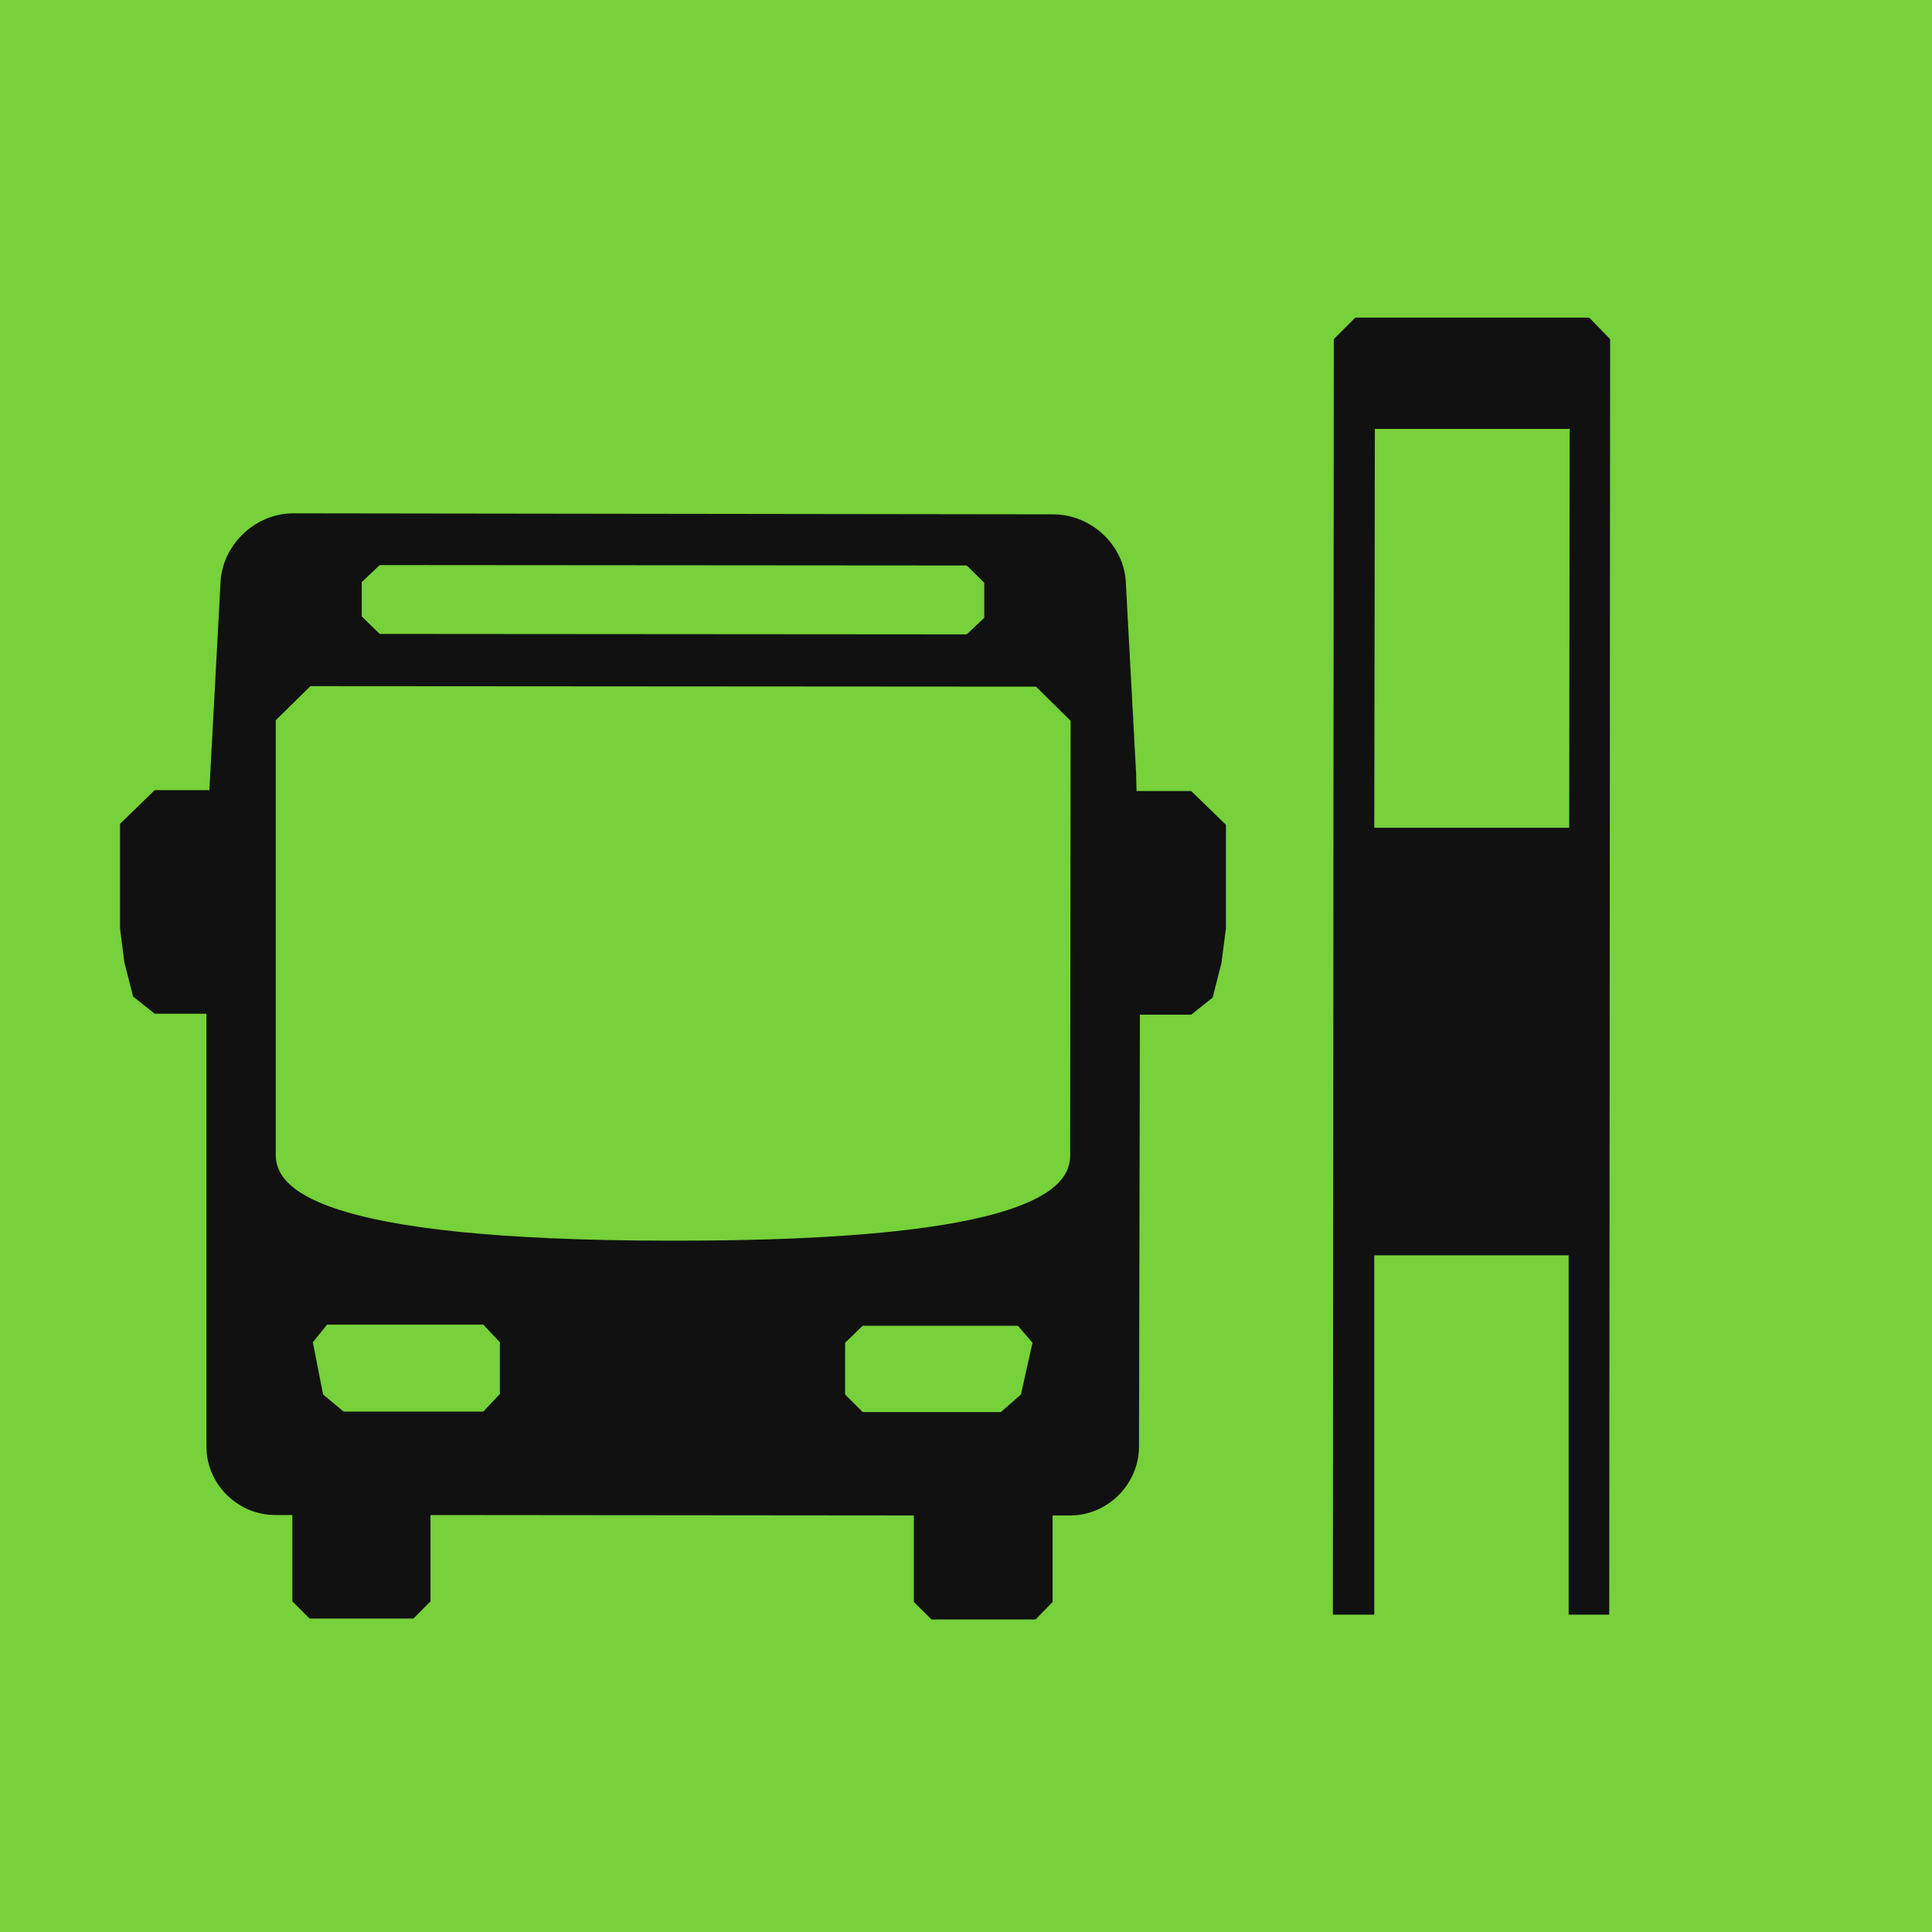 <?xml version="1.0" encoding="UTF-8" standalone="no"?><!DOCTYPE svg PUBLIC "-//W3C//DTD SVG 1.1//EN" "http://www.w3.org/Graphics/SVG/1.1/DTD/svg11.dtd"><svg width="100%" height="100%" viewBox="0 0 40 40" version="1.1" xmlns="http://www.w3.org/2000/svg" xmlns:xlink="http://www.w3.org/1999/xlink" xml:space="preserve" xmlns:serif="http://www.serif.com/" style="fill-rule:evenodd;clip-rule:evenodd;stroke-linejoin:round;stroke-miterlimit:2;"><rect x="0" y="0" width="40" height="40" style="fill:#76d13a;"/><path d="M32.902,6.576l-4.842,0l-0.445,0.445l-0.019,26.408l0.857,0l-0,-7.439l4.024,0l0,7.439l0.841,0l0.018,-26.408l-0.434,-0.445Zm-4.437,2.304l4.033,-0l-0.009,8.258l-4.036,0l0.012,-8.258Z" style="fill:#111;"/><path d="M24.663,16.378l-1.132,0l-0.009,-0.363l-0.213,-3.951c-0.03,-0.768 -0.708,-1.415 -1.507,-1.415l-15.729,-0.021c-0.788,-0 -1.466,0.647 -1.507,1.424l-0.211,3.934l-0.02,0.373l-1.132,0l-0.718,0.698l-0,2.162l0.09,0.707l0.181,0.707l0.447,0.355l1.071,0l-0,8.945c-0.011,0.777 0.636,1.434 1.424,1.434l0.355,0l-0,1.788l0.355,0.355l2.151,0l0.354,-0.355l-0,-1.788l-0.01,0l10.029,0.009l-0.012,0l0,1.791l0.367,0.363l2.153,-0l0.353,-0.363l0,-1.791l0.364,0c0.777,0 1.425,-0.647 1.425,-1.434l0.018,-8.934l1.063,-0l0.444,-0.354l0.182,-0.718l0.093,-0.717l-0,-2.142l-0.719,-0.699Zm-17.174,-4.326l0.373,-0.353l12.153,0.009l0.363,0.356l-0,0.727l-0.363,0.343l-12.153,-0.009l-0.373,-0.363l-0,-0.71Zm2.861,16.808l-0.344,0.366l-2.891,-0l-0.425,-0.354l-0.213,-1.081l0.294,-0.366l3.235,-0l0.344,0.366l-0,1.069Zm11.027,-1.06l-0.24,1.072l-0.415,0.363l-2.861,-0l-0.364,-0.363l0,-1.072l0.364,-0.352l3.213,-0l0.303,0.352Zm0.78,-3.882c-0,0.657 -0.708,1.778 -8.229,1.769c-7.52,0 -8.219,-1.131 -8.219,-1.778l-0,-8.997l0.718,-0.706l15.022,0.01l0.717,0.709l-0.009,8.993Z" style="fill:#111;"/></svg>
